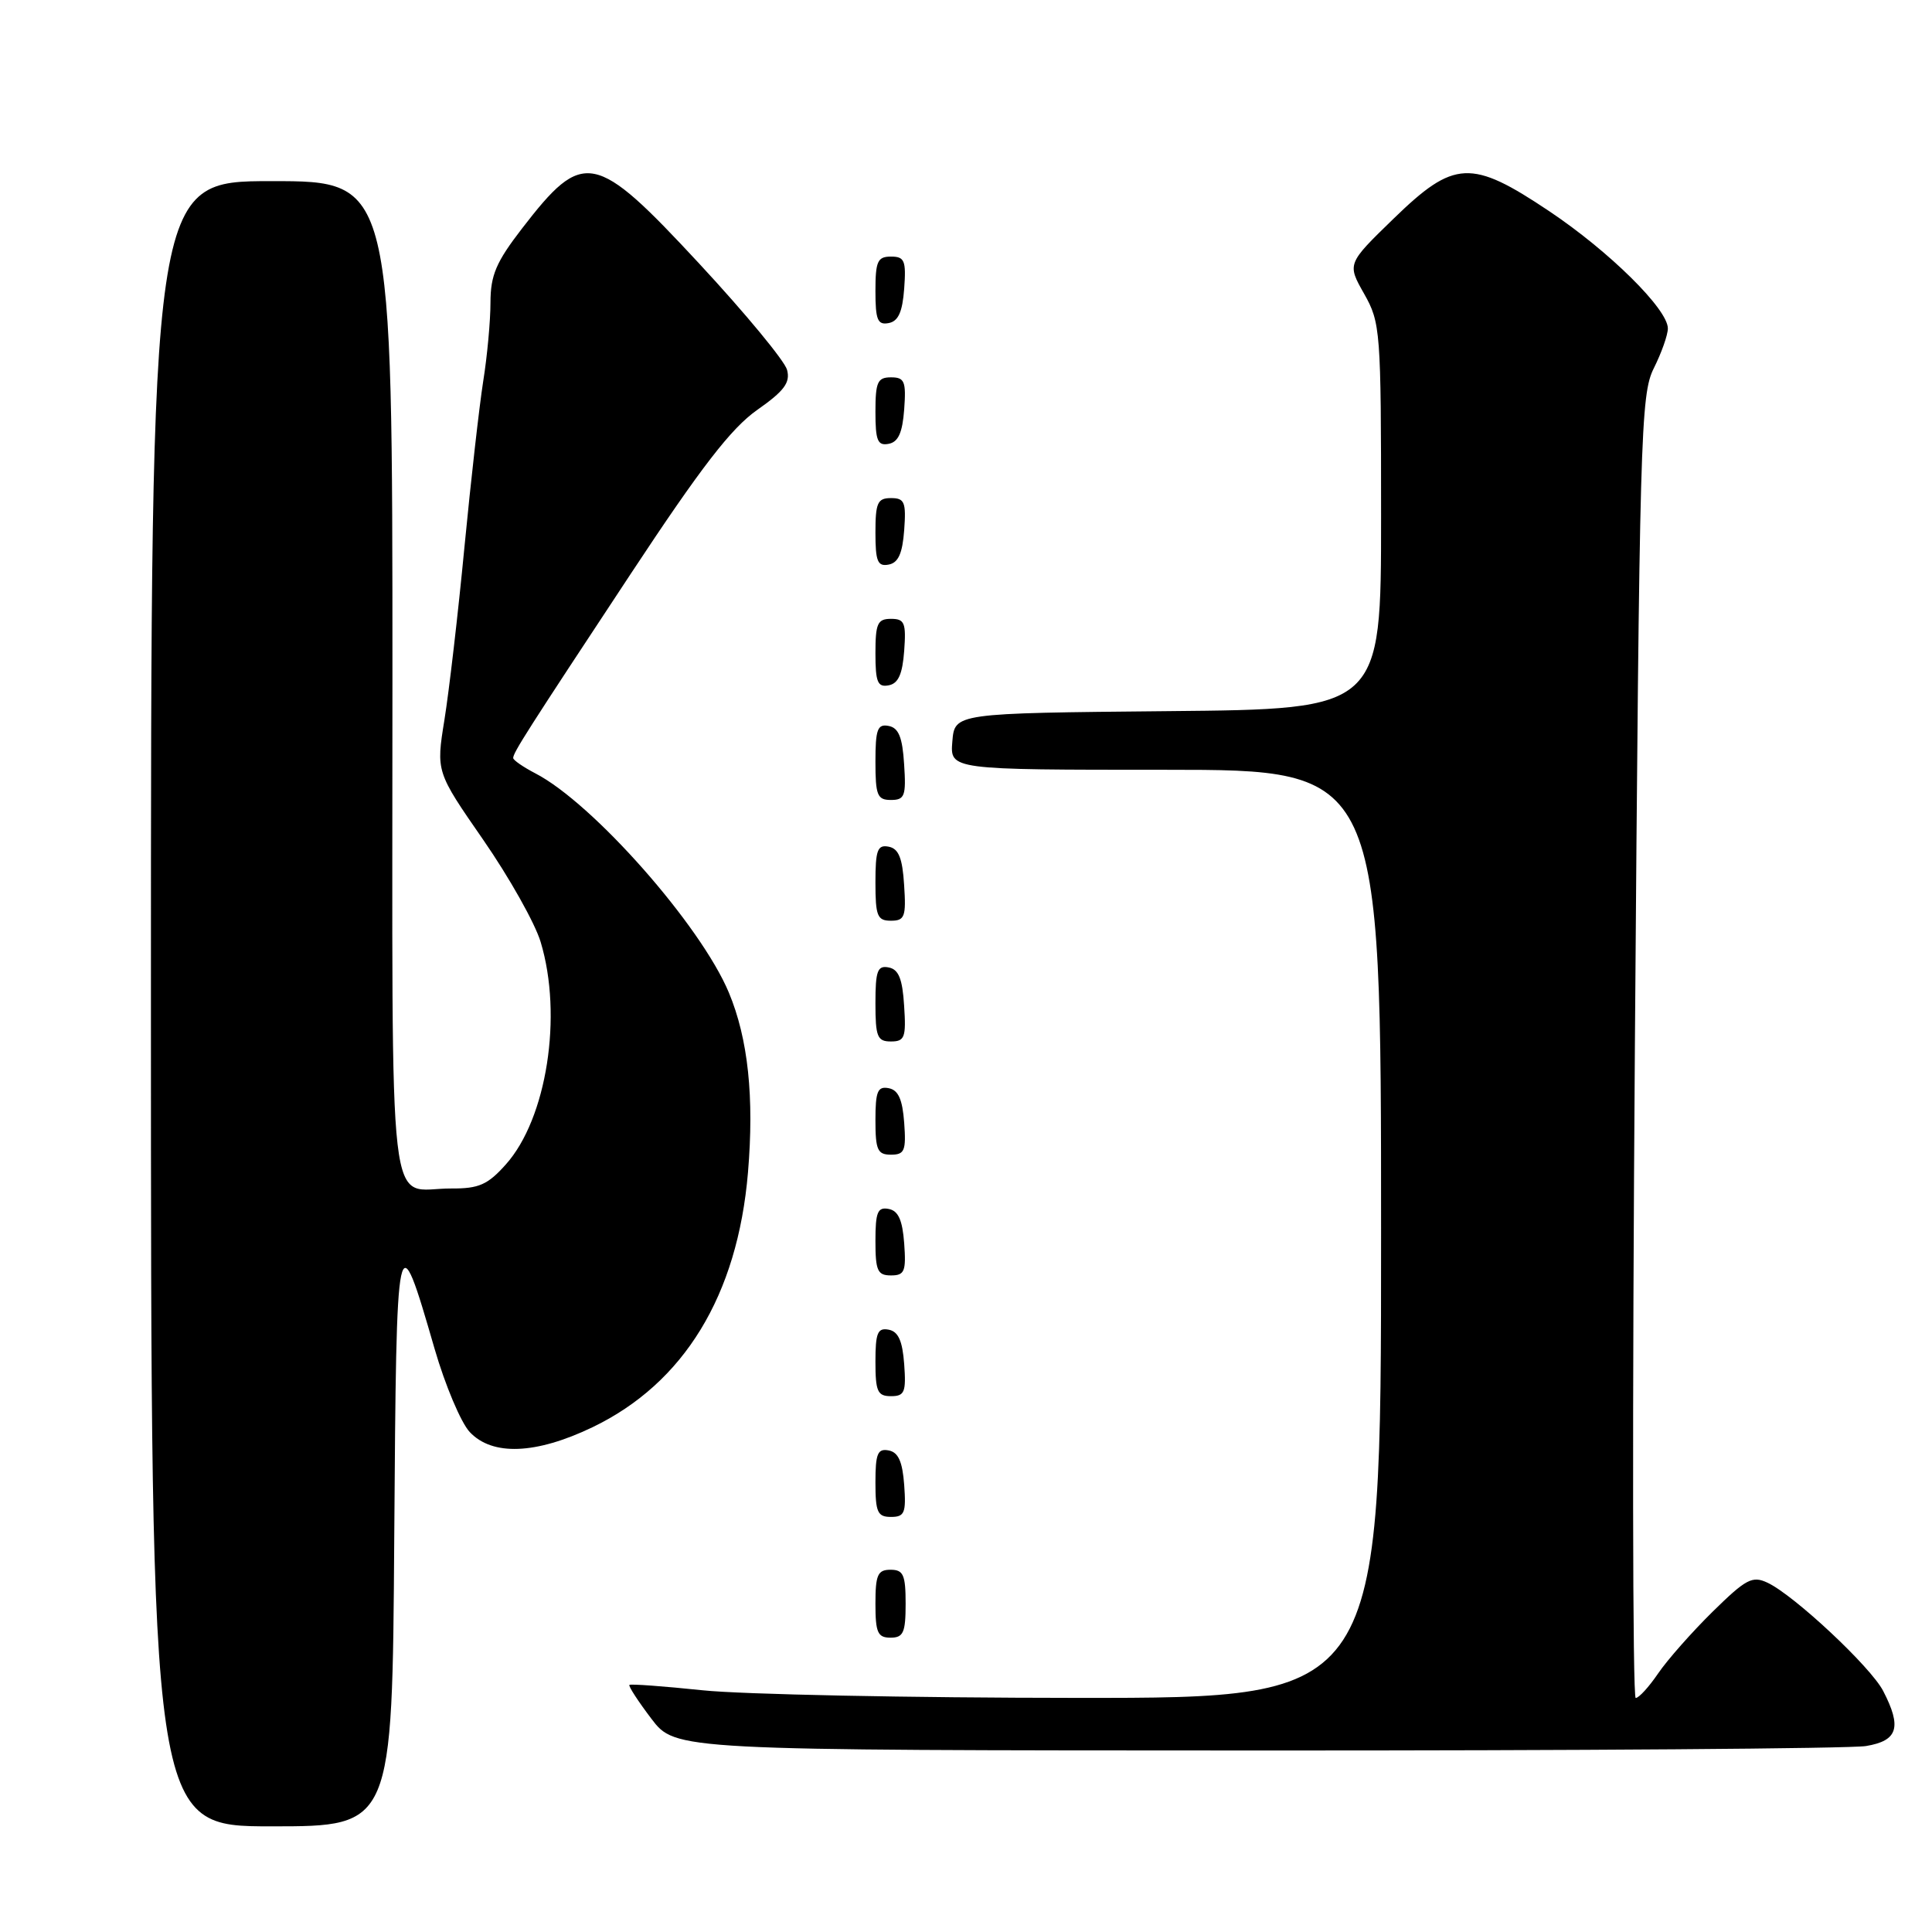 <?xml version="1.0" encoding="UTF-8" standalone="no"?>
<!DOCTYPE svg PUBLIC "-//W3C//DTD SVG 1.1//EN" "http://www.w3.org/Graphics/SVG/1.1/DTD/svg11.dtd" >
<svg xmlns="http://www.w3.org/2000/svg" xmlns:xlink="http://www.w3.org/1999/xlink" version="1.1" viewBox="0 0 256 256">
 <g >
 <path fill="currentColor"
d=" M 52.24 203.75 C 52.53 161.84 52.60 161.49 57.59 178.74 C 58.99 183.56 61.08 188.51 62.24 189.75 C 65.23 192.94 71.00 192.72 78.50 189.12 C 90.63 183.29 97.73 171.67 99.11 155.37 C 99.95 145.39 99.13 137.64 96.58 131.53 C 92.85 122.60 78.56 106.41 70.93 102.47 C 69.32 101.63 68.00 100.72 68.00 100.44 C 68.00 99.72 69.81 96.89 83.60 76.00 C 92.91 61.89 96.88 56.75 100.33 54.32 C 103.91 51.81 104.74 50.70 104.29 49.01 C 103.99 47.84 98.75 41.50 92.66 34.94 C 78.79 20.00 77.32 19.71 69.16 30.29 C 65.73 34.74 65.00 36.46 64.99 40.09 C 64.99 42.52 64.56 47.20 64.03 50.50 C 63.51 53.80 62.39 63.70 61.54 72.50 C 60.70 81.30 59.50 91.59 58.89 95.38 C 57.78 102.26 57.78 102.26 64.03 111.28 C 67.47 116.25 70.90 122.34 71.64 124.82 C 74.59 134.59 72.45 148.23 67.03 154.29 C 64.63 156.98 63.46 157.50 59.83 157.48 C 51.20 157.43 52.00 164.33 52.00 90.03 C 52.00 24.00 52.00 24.00 36.00 24.00 C 20.00 24.00 20.00 24.00 20.00 133.00 C 20.00 242.00 20.00 242.00 35.99 242.00 C 51.98 242.00 51.98 242.00 52.24 203.75 Z  M 247.25 231.36 C 251.48 230.66 252.03 228.89 249.53 224.06 C 247.89 220.88 237.75 211.39 234.21 209.72 C 232.19 208.77 231.37 209.20 226.92 213.57 C 224.17 216.28 220.92 219.96 219.71 221.74 C 218.49 223.53 217.16 224.99 216.74 224.99 C 216.32 225.00 216.28 186.19 216.63 138.75 C 217.24 57.40 217.39 52.29 219.14 48.79 C 220.16 46.75 221.00 44.38 221.00 43.52 C 221.00 40.97 213.23 33.30 205.26 27.97 C 194.93 21.06 192.69 21.17 184.65 28.98 C 178.50 34.95 178.50 34.95 180.75 38.92 C 182.92 42.76 183.00 43.79 183.00 68.43 C 183.00 93.97 183.00 93.97 154.75 94.23 C 126.50 94.50 126.50 94.50 126.19 98.25 C 125.88 102.00 125.88 102.00 154.44 102.00 C 183.00 102.00 183.00 102.00 183.00 163.50 C 183.00 225.00 183.00 225.00 142.75 224.98 C 120.61 224.97 98.27 224.52 93.09 223.97 C 87.92 223.43 83.56 223.11 83.40 223.26 C 83.25 223.42 84.56 225.43 86.31 227.74 C 89.50 231.93 89.50 231.93 166.50 231.95 C 208.85 231.97 245.19 231.70 247.25 231.36 Z  M 120.00 212.50 C 120.00 208.67 119.70 208.00 118.00 208.00 C 116.30 208.00 116.00 208.67 116.00 212.50 C 116.00 216.33 116.30 217.00 118.00 217.00 C 119.70 217.00 120.00 216.33 120.00 212.50 Z  M 119.81 196.76 C 119.58 193.66 119.03 192.43 117.75 192.19 C 116.29 191.91 116.00 192.61 116.00 196.43 C 116.00 200.38 116.28 201.00 118.06 201.00 C 119.86 201.00 120.08 200.47 119.81 196.76 Z  M 119.81 180.76 C 119.58 177.66 119.03 176.43 117.75 176.19 C 116.29 175.91 116.00 176.61 116.00 180.43 C 116.00 184.38 116.28 185.00 118.06 185.00 C 119.86 185.00 120.08 184.47 119.81 180.76 Z  M 119.81 164.76 C 119.58 161.66 119.03 160.43 117.75 160.19 C 116.29 159.91 116.00 160.61 116.00 164.43 C 116.00 168.38 116.28 169.00 118.06 169.00 C 119.86 169.00 120.08 168.47 119.81 164.76 Z  M 119.81 148.76 C 119.58 145.66 119.03 144.43 117.75 144.19 C 116.29 143.91 116.00 144.61 116.00 148.43 C 116.00 152.38 116.28 153.00 118.06 153.00 C 119.86 153.00 120.08 152.47 119.81 148.76 Z  M 119.80 133.26 C 119.58 129.69 119.07 128.44 117.75 128.19 C 116.27 127.90 116.00 128.64 116.00 132.93 C 116.00 137.38 116.25 138.00 118.05 138.00 C 119.88 138.00 120.08 137.47 119.80 133.26 Z  M 119.80 117.26 C 119.58 113.69 119.07 112.44 117.75 112.19 C 116.27 111.90 116.00 112.64 116.00 116.93 C 116.00 121.38 116.25 122.00 118.05 122.00 C 119.88 122.00 120.08 121.47 119.80 117.26 Z  M 119.80 101.26 C 119.58 97.69 119.07 96.44 117.75 96.19 C 116.27 95.90 116.00 96.64 116.00 100.93 C 116.00 105.38 116.25 106.00 118.05 106.00 C 119.88 106.00 120.08 105.47 119.80 101.26 Z  M 119.81 86.24 C 120.08 82.53 119.86 82.00 118.06 82.00 C 116.28 82.00 116.00 82.62 116.00 86.57 C 116.00 90.39 116.29 91.09 117.75 90.81 C 119.03 90.57 119.58 89.34 119.81 86.24 Z  M 119.81 70.24 C 120.08 66.53 119.86 66.00 118.06 66.00 C 116.28 66.00 116.00 66.62 116.00 70.57 C 116.00 74.39 116.29 75.09 117.75 74.81 C 119.03 74.57 119.58 73.34 119.81 70.24 Z  M 119.81 54.24 C 120.08 50.53 119.86 50.00 118.06 50.00 C 116.28 50.00 116.00 50.62 116.00 54.57 C 116.00 58.39 116.29 59.09 117.75 58.81 C 119.03 58.57 119.58 57.34 119.81 54.24 Z  M 119.81 38.24 C 120.08 34.53 119.86 34.00 118.06 34.00 C 116.28 34.00 116.00 34.62 116.00 38.57 C 116.00 42.39 116.29 43.09 117.75 42.81 C 119.03 42.57 119.58 41.34 119.81 38.24 Z "/>
</g>
</svg>
